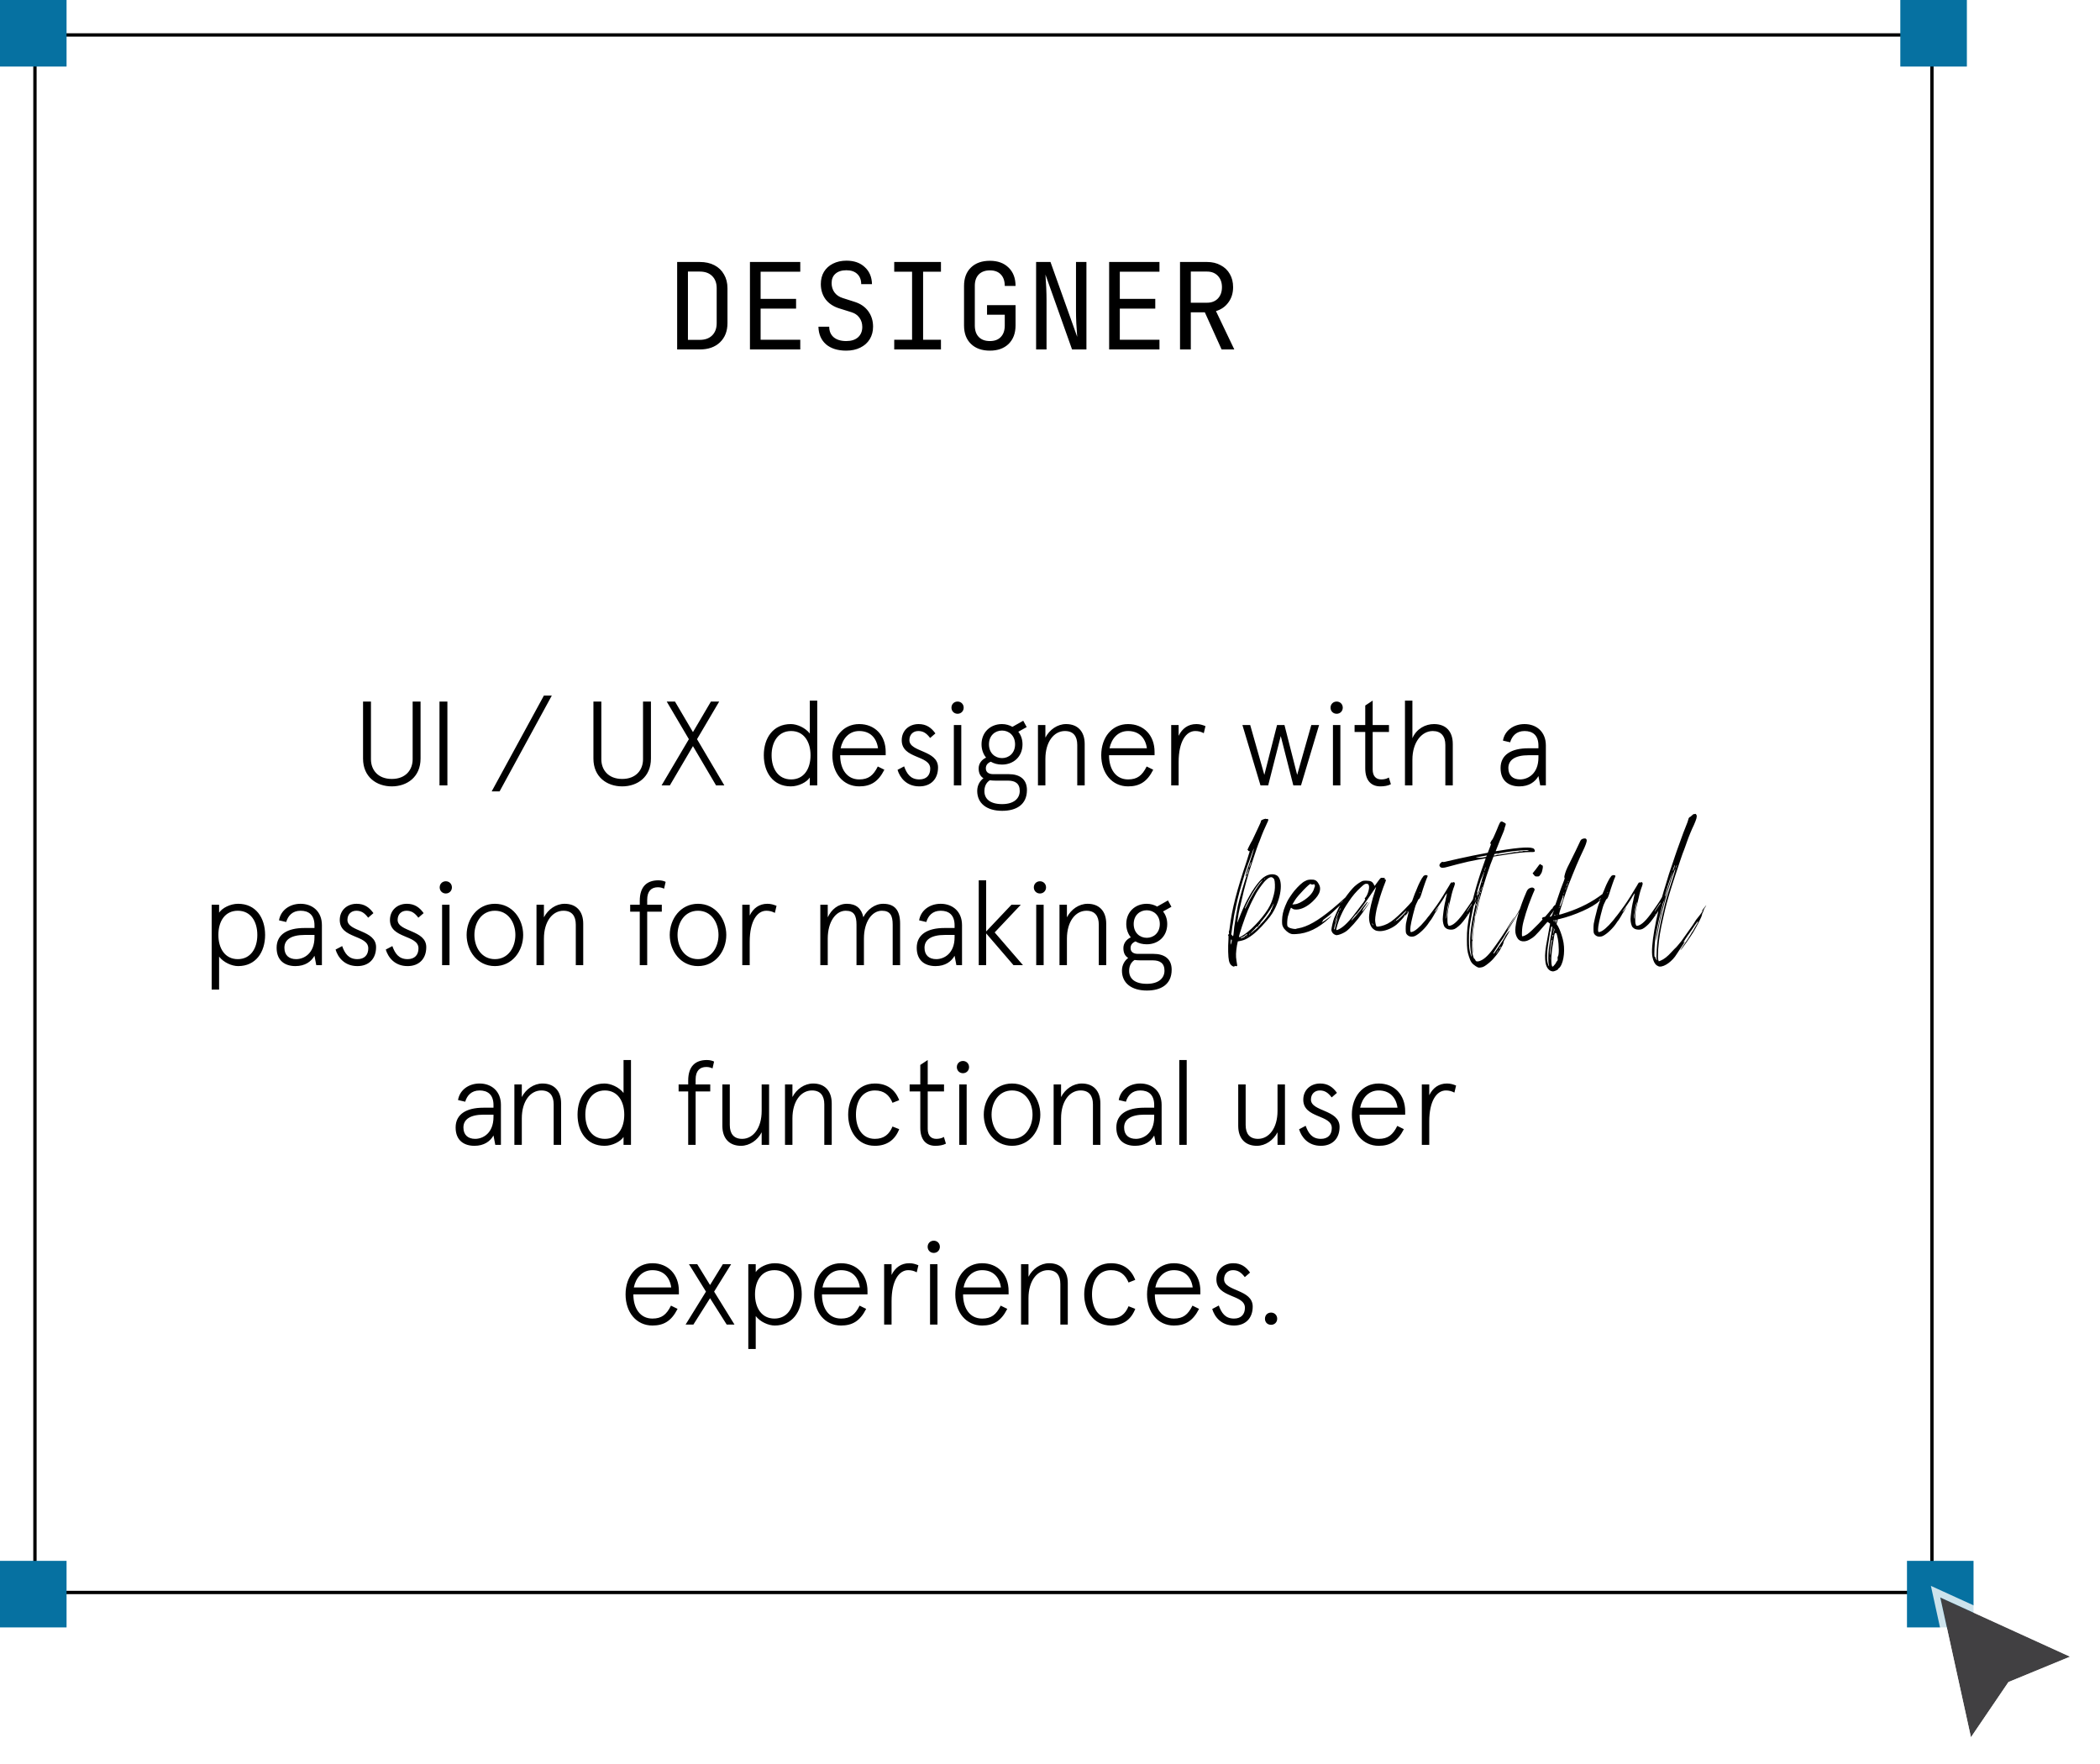 <svg width="631" height="530" viewBox="0 0 631 530" fill="none" xmlns="http://www.w3.org/2000/svg">
<path d="M109.087 227.936C109.087 233.48 113.155 236.288 117.727 236.288C122.299 236.288 126.367 233.48 126.367 227.936V210.8H123.991V228.152C123.991 231.284 121.939 234.056 117.727 234.056C113.515 234.056 111.463 231.284 111.463 228.152V210.8H109.087V227.936ZM134.432 210.8H132.056V236H134.432V210.8ZM163.431 209L147.735 237.8H150.111L165.807 209H163.431ZM178.31 227.936C178.31 233.48 182.378 236.288 186.95 236.288C191.522 236.288 195.59 233.48 195.59 227.936V210.8H193.214V228.152C193.214 231.284 191.162 234.056 186.95 234.056C182.738 234.056 180.686 231.284 180.686 228.152V210.8H178.31V227.936ZM213.617 210.8L208.217 219.98L202.817 210.8H200.333L206.993 222.104L198.785 236H201.269L208.217 224.192L215.165 236H217.649L209.441 222.104L216.101 210.8H213.617ZM243.33 210.512V220.412C241.998 218.684 239.55 217.568 237.606 217.568C232.314 217.568 229.506 221.744 229.506 226.928C229.506 232.112 232.314 236.288 237.606 236.288C239.982 236.288 242.394 235.028 243.33 233.624V236H245.562V210.512H243.33ZM231.846 226.928C231.846 222.896 233.862 219.656 237.714 219.656C241.566 219.656 243.546 222.896 243.546 226.928C243.546 231.032 241.566 234.2 237.714 234.2C233.862 234.2 231.846 231.032 231.846 226.928ZM266.128 225.92C266.128 220.916 262.852 217.568 258.172 217.568C253.348 217.568 250.108 221.528 250.108 226.928C250.108 232.328 253.348 236.288 258.172 236.288C261.52 236.288 263.86 234.992 265.732 231.284L263.752 230.312C262.42 233.012 260.944 234.2 258.172 234.2C254.536 234.2 252.448 231.176 252.448 226.928H266.128V225.92ZM258.172 219.656C261.448 219.656 263.392 221.708 263.824 224.84H252.592C253.204 221.888 255.148 219.656 258.172 219.656ZM276.024 217.568C273.144 217.568 270.948 219.512 270.948 222.428C270.948 228.116 279.516 226.82 279.516 230.96C279.516 232.94 278.364 234.2 276.24 234.2C273.576 234.2 272.46 232.472 271.668 230.276L269.688 231.32C270.408 233.696 272.388 236.288 276.24 236.288C279.696 236.288 281.856 234.092 281.856 230.6C281.856 225.344 273.252 226.064 273.252 222.392C273.252 220.736 274.368 219.656 275.916 219.656C277.356 219.656 278.364 220.268 279.48 221.744L281.064 220.376C279.84 218.648 278.328 217.568 276.024 217.568ZM285.89 212.636C285.89 213.68 286.682 214.472 287.726 214.472C288.77 214.472 289.562 213.68 289.562 212.636C289.562 211.592 288.77 210.8 287.726 210.8C286.682 210.8 285.89 211.592 285.89 212.636ZM286.61 217.856V236H288.842V217.856H286.61ZM294.926 223.652C294.926 225.236 295.466 226.64 296.294 227.648C295.034 228.224 294.062 229.376 294.062 230.888C294.062 232.364 294.602 233.3 295.502 233.84C294.494 234.596 293.63 235.892 293.63 237.656C293.63 241.4 296.51 243.632 301.118 243.632C305.33 243.632 308.57 241.832 308.57 237.368C308.57 234.02 306.266 232.616 303.134 232.616H298.454C297.302 232.616 296.222 232.184 296.222 230.888C296.222 230.024 296.618 229.34 297.698 228.872C298.67 229.448 299.822 229.736 301.082 229.736C304.538 229.736 307.238 227.36 307.238 223.652C307.238 222.14 306.77 220.88 305.978 219.872L308.498 218.468L307.454 216.56L304.214 218.396C303.314 217.892 302.234 217.568 301.082 217.568C297.626 217.568 294.926 219.98 294.926 223.652ZM302.882 234.56C305.006 234.56 306.41 235.388 306.41 237.656C306.41 239.888 304.682 241.616 301.118 241.616C297.518 241.616 295.79 240.068 295.79 237.728C295.79 236.504 296.186 235.244 297.41 234.452C297.95 234.524 298.526 234.56 299.174 234.56H302.882ZM297.158 223.652C297.158 221.024 298.994 219.512 301.082 219.512C303.17 219.512 305.006 221.024 305.006 223.652C305.006 226.28 303.17 227.792 301.082 227.792C298.994 227.792 297.158 226.28 297.158 223.652ZM325.923 223.544C325.923 219.728 323.763 217.568 320.343 217.568C317.715 217.568 315.339 219.26 314.115 221.636V217.856H311.883V236H314.115V228.044C314.115 222.896 316.671 219.656 319.983 219.656C322.503 219.656 323.691 221.204 323.691 223.832V236H325.923V223.544ZM346.917 225.92C346.917 220.916 343.641 217.568 338.961 217.568C334.137 217.568 330.897 221.528 330.897 226.928C330.897 232.328 334.137 236.288 338.961 236.288C342.309 236.288 344.649 234.992 346.521 231.284L344.541 230.312C343.209 233.012 341.733 234.2 338.961 234.2C335.325 234.2 333.237 231.176 333.237 226.928H346.917V225.92ZM338.961 219.656C342.237 219.656 344.181 221.708 344.613 224.84H333.381C333.993 221.888 335.937 219.656 338.961 219.656ZM362.215 218.18C361.315 217.82 360.523 217.568 359.479 217.568C357.031 217.568 355.231 218.864 354.151 221.096V217.856H351.919V236H354.151V228.98C354.151 222.788 356.383 219.656 359.155 219.656C360.091 219.656 360.919 219.872 361.711 220.304L362.215 218.18ZM394.016 217.856L389.768 232.832L385.952 217.856H383.72L379.904 232.832L375.656 217.856H373.316L378.752 236H381.056L384.836 221.168L388.616 236H390.92L396.356 217.856H394.016ZM399.797 212.636C399.797 213.68 400.589 214.472 401.633 214.472C402.677 214.472 403.469 213.68 403.469 212.636C403.469 211.592 402.677 210.8 401.633 210.8C400.589 210.8 399.797 211.592 399.797 212.636ZM400.517 217.856V236H402.749V217.856H400.517ZM407.021 219.944H410.225V230.852C410.225 234.668 412.133 236.288 414.761 236.288C415.877 236.288 417.065 236.108 417.929 235.64L417.317 233.624C416.633 234.056 415.769 234.2 415.049 234.2C413.501 234.2 412.457 233.264 412.457 231.212V219.944H417.353V217.856H412.457V210.512L410.225 211.988V217.856H407.021V219.944ZM436.525 223.544C436.525 219.728 434.437 217.568 430.873 217.568C428.389 217.568 425.653 218.9 424.393 221.816V210.512H422.161V236H424.393V228.26C424.393 223.004 427.201 219.656 430.513 219.656C432.997 219.656 434.293 221.204 434.293 223.832V236H436.525V223.544ZM453.226 230.78C453.226 228.404 455.17 226.928 459.31 226.928H462.262V227.612C462.262 232.508 459.094 234.2 456.754 234.2C454.594 234.2 453.226 233.012 453.226 230.78ZM464.494 223.976C464.494 219.872 461.65 217.568 458.086 217.568C454.846 217.568 452.11 219.476 451.606 222.536L453.766 223.04C454.306 221.204 455.602 219.656 458.086 219.656C460.498 219.656 462.262 220.88 462.262 224.048V224.84H459.238C454.162 224.84 450.886 226.748 450.886 230.78C450.886 234.776 453.514 236.288 456.538 236.288C459.418 236.288 461.254 234.956 462.262 233.192L462.802 236H464.494V223.976ZM65.835 297.344V287.444C67.166 289.172 69.615 290.288 71.558 290.288C76.85 290.288 79.659 286.112 79.659 280.928C79.659 275.744 76.85 271.568 71.558 271.568C69.183 271.568 66.77 272.828 65.835 274.232V271.856H63.602V297.344H65.835ZM77.319 280.928C77.319 284.96 75.302 288.2 71.451 288.2C67.599 288.2 65.618 284.96 65.618 280.928C65.618 276.824 67.599 273.656 71.451 273.656C75.302 273.656 77.319 276.824 77.319 280.928ZM85.457 284.78C85.457 282.404 87.4 280.928 91.54 280.928H94.493V281.612C94.493 286.508 91.325 288.2 88.984 288.2C86.825 288.2 85.457 287.012 85.457 284.78ZM96.725 277.976C96.725 273.872 93.88 271.568 90.317 271.568C87.076 271.568 84.341 273.476 83.837 276.536L85.996 277.04C86.537 275.204 87.832 273.656 90.317 273.656C92.728 273.656 94.493 274.88 94.493 278.048V278.84H91.469C86.392 278.84 83.117 280.748 83.117 284.78C83.117 288.776 85.745 290.288 88.769 290.288C91.648 290.288 93.484 288.956 94.493 287.192L95.032 290H96.725V277.976ZM107.169 271.568C104.289 271.568 102.093 273.512 102.093 276.428C102.093 282.116 110.661 280.82 110.661 284.96C110.661 286.94 109.509 288.2 107.385 288.2C104.721 288.2 103.605 286.472 102.813 284.276L100.833 285.32C101.553 287.696 103.533 290.288 107.385 290.288C110.841 290.288 113.001 288.092 113.001 284.6C113.001 279.344 104.397 280.064 104.397 276.392C104.397 274.736 105.513 273.656 107.061 273.656C108.501 273.656 109.509 274.268 110.625 275.744L112.209 274.376C110.985 272.648 109.473 271.568 107.169 271.568ZM122.251 271.568C119.371 271.568 117.175 273.512 117.175 276.428C117.175 282.116 125.743 280.82 125.743 284.96C125.743 286.94 124.591 288.2 122.467 288.2C119.803 288.2 118.687 286.472 117.895 284.276L115.915 285.32C116.635 287.696 118.615 290.288 122.467 290.288C125.923 290.288 128.083 288.092 128.083 284.6C128.083 279.344 119.479 280.064 119.479 276.392C119.479 274.736 120.595 273.656 122.143 273.656C123.583 273.656 124.591 274.268 125.707 275.744L127.291 274.376C126.067 272.648 124.555 271.568 122.251 271.568ZM132.117 266.636C132.117 267.68 132.909 268.472 133.953 268.472C134.997 268.472 135.789 267.68 135.789 266.636C135.789 265.592 134.997 264.8 133.953 264.8C132.909 264.8 132.117 265.592 132.117 266.636ZM132.837 271.856V290H135.069V271.856H132.837ZM140.209 280.928C140.209 285.68 143.413 290.288 148.705 290.288C153.997 290.288 157.201 285.68 157.201 280.928C157.201 276.176 153.997 271.568 148.705 271.568C143.413 271.568 140.209 276.176 140.209 280.928ZM142.549 280.928C142.549 277.292 144.637 273.656 148.705 273.656C152.773 273.656 154.861 277.292 154.861 280.928C154.861 284.564 152.773 288.2 148.705 288.2C144.637 288.2 142.549 284.564 142.549 280.928ZM175.244 277.544C175.244 273.728 173.084 271.568 169.664 271.568C167.036 271.568 164.66 273.26 163.436 275.636V271.856H161.204V290H163.436V282.044C163.436 276.896 165.992 273.656 169.304 273.656C171.824 273.656 173.012 275.204 173.012 277.832V290H175.244V277.544ZM189.353 273.944H192.233V290H194.465V273.944H198.857V271.856H194.465V270.344C194.465 267.788 195.689 266.6 197.669 266.6C198.533 266.6 199.073 266.816 199.541 267.032L200.009 264.98C199.541 264.728 198.749 264.512 197.849 264.512C194.321 264.512 192.233 266.456 192.233 270.704V271.856H189.353V273.944ZM201.241 280.928C201.241 285.68 204.445 290.288 209.737 290.288C215.029 290.288 218.233 285.68 218.233 280.928C218.233 276.176 215.029 271.568 209.737 271.568C204.445 271.568 201.241 276.176 201.241 280.928ZM203.581 280.928C203.581 277.292 205.669 273.656 209.737 273.656C213.805 273.656 215.893 277.292 215.893 280.928C215.893 284.564 213.805 288.2 209.737 288.2C205.669 288.2 203.581 284.564 203.581 280.928ZM233.332 272.18C232.432 271.82 231.64 271.568 230.596 271.568C228.148 271.568 226.348 272.864 225.268 275.096V271.856H223.036V290H225.268V282.98C225.268 276.788 227.5 273.656 230.272 273.656C231.208 273.656 232.036 273.872 232.828 274.304L233.332 272.18ZM270.461 277.544C270.461 273.584 268.913 271.568 265.349 271.568C262.865 271.568 260.597 273.296 259.409 275.6C258.869 273.008 257.249 271.568 254.477 271.568C251.849 271.568 249.833 273.26 248.717 275.636V271.856H246.485V290H248.717V282.044C248.717 276.896 251.165 273.656 254.117 273.656C256.637 273.656 257.357 275.132 257.357 277.832V290H259.589V282.044C259.589 276.896 262.037 273.656 264.989 273.656C267.509 273.656 268.229 275.132 268.229 277.832V290H270.461V277.544ZM277.796 284.78C277.796 282.404 279.74 280.928 283.88 280.928H286.832V281.612C286.832 286.508 283.664 288.2 281.324 288.2C279.164 288.2 277.796 287.012 277.796 284.78ZM289.064 277.976C289.064 273.872 286.22 271.568 282.656 271.568C279.416 271.568 276.68 273.476 276.176 276.536L278.336 277.04C278.876 275.204 280.172 273.656 282.656 273.656C285.068 273.656 286.832 274.88 286.832 278.048V278.84H283.808C278.732 278.84 275.456 280.748 275.456 284.78C275.456 288.776 278.084 290.288 281.108 290.288C283.988 290.288 285.824 288.956 286.832 287.192L287.372 290H289.064V277.976ZM294.087 264.512V290H296.319V280.46L304.527 290H307.371L298.875 280.172L306.723 271.856H303.915L296.319 279.884V264.512H294.087ZM310.64 266.636C310.64 267.68 311.432 268.472 312.476 268.472C313.52 268.472 314.312 267.68 314.312 266.636C314.312 265.592 313.52 264.8 312.476 264.8C311.432 264.8 310.64 265.592 310.64 266.636ZM311.36 271.856V290H313.592V271.856H311.36ZM332.392 277.544C332.392 273.728 330.232 271.568 326.812 271.568C324.184 271.568 321.808 273.26 320.584 275.636V271.856H318.352V290H320.584V282.044C320.584 276.896 323.14 273.656 326.452 273.656C328.972 273.656 330.16 275.204 330.16 277.832V290H332.392V277.544ZM338.415 277.652C338.415 279.236 338.955 280.64 339.783 281.648C338.523 282.224 337.551 283.376 337.551 284.888C337.551 286.364 338.091 287.3 338.991 287.84C337.983 288.596 337.119 289.892 337.119 291.656C337.119 295.4 339.999 297.632 344.607 297.632C348.819 297.632 352.059 295.832 352.059 291.368C352.059 288.02 349.755 286.616 346.623 286.616H341.943C340.791 286.616 339.711 286.184 339.711 284.888C339.711 284.024 340.107 283.34 341.187 282.872C342.159 283.448 343.311 283.736 344.571 283.736C348.027 283.736 350.727 281.36 350.727 277.652C350.727 276.14 350.259 274.88 349.467 273.872L351.987 272.468L350.943 270.56L347.703 272.396C346.803 271.892 345.723 271.568 344.571 271.568C341.115 271.568 338.415 273.98 338.415 277.652ZM346.371 288.56C348.495 288.56 349.899 289.388 349.899 291.656C349.899 293.888 348.171 295.616 344.607 295.616C341.007 295.616 339.279 294.068 339.279 291.728C339.279 290.504 339.675 289.244 340.899 288.452C341.439 288.524 342.015 288.56 342.663 288.56H346.371ZM340.647 277.652C340.647 275.024 342.483 273.512 344.571 273.512C346.659 273.512 348.495 275.024 348.495 277.652C348.495 280.28 346.659 281.792 344.571 281.792C342.483 281.792 340.647 280.28 340.647 277.652ZM383.851 263.18C382.951 262.496 381.475 262.532 380.143 263.324C379.243 263.864 378.739 264.404 377.659 265.772C375.787 268.184 373.735 272.072 372.259 276.104C372.007 276.716 371.791 277.22 371.791 277.22C371.719 277.256 371.935 275.96 372.187 274.412C372.403 273.368 372.583 272.504 373.411 269.084C373.519 268.472 373.915 266.996 374.239 265.772C374.599 264.548 374.923 263.216 375.067 262.82C375.427 261.524 377.875 254.036 378.091 253.64C378.127 253.568 378.307 253.136 378.487 252.668C379.495 249.968 379.711 249.5 381.007 246.692C381.223 246.224 381.043 246.008 380.647 246.08C380.503 246.116 380.395 246.116 380.395 246.044C380.359 245.9 379.063 246.332 378.955 246.548C378.883 246.692 378.847 246.8 378.883 246.836C378.919 246.836 378.487 247.844 377.875 249.104C377.299 250.292 376.651 251.66 376.471 252.092C376.255 252.56 376.039 252.992 375.967 253.028C375.859 253.136 374.779 255.368 374.815 255.44C374.815 255.476 374.887 255.512 374.959 255.44C375.031 255.404 375.103 255.476 375.067 255.584C375.103 255.692 375.175 255.764 375.247 255.728C375.391 255.692 375.499 255.728 375.499 255.836C375.499 255.908 375.067 257.276 374.563 258.86C371.683 267.356 370.135 273.296 369.523 278.552C369.451 279.2 369.343 279.812 369.271 279.812C369.235 279.848 369.235 280.064 369.271 280.28C369.343 280.604 369.307 280.712 369.127 280.784C368.983 280.856 368.911 280.928 369.019 281.036C369.163 281.216 369.163 281.288 369.127 282.188C368.947 284.78 369.019 287.552 369.271 288.668C369.415 289.388 369.775 290 370.315 290.288C370.747 290.504 370.927 290.504 370.963 290.288C370.963 290.18 371.035 290.18 371.179 290.252C371.431 290.396 371.791 290.288 371.755 290.108C371.719 290 371.647 289.352 371.539 288.704C371.287 287.3 371.359 285.968 371.683 284.06L371.935 282.872L373.015 282.656C373.879 282.44 374.203 282.296 374.995 281.828C376.723 280.82 378.559 279.092 380.647 276.608C381.259 275.924 381.979 274.952 382.267 274.484C384.931 270.236 385.687 264.728 383.851 263.18ZM375.103 261.848C374.959 262.352 374.815 262.748 374.743 262.784C374.635 262.784 374.563 262.784 374.563 262.748C374.563 262.712 374.779 262.064 374.959 261.74C374.959 261.668 374.995 261.524 374.995 261.452C374.995 261.38 375.031 261.308 375.103 261.272C375.175 261.2 375.211 261.092 375.211 261.02C375.175 260.948 375.211 260.876 375.247 260.912C375.319 260.948 375.247 261.344 375.103 261.848ZM375.895 259.256C375.823 259.364 375.715 259.652 375.715 259.904C375.643 260.12 375.535 260.444 375.427 260.588C375.247 260.84 375.247 260.804 375.391 260.372C375.463 260.12 375.607 259.724 375.643 259.508C375.715 259.292 375.823 259.076 375.895 259.076C376.003 259.04 376.003 259.112 375.895 259.256ZM370.063 283.052C369.883 283.7 369.703 284.096 369.739 283.628C369.775 283.484 369.775 283.088 369.811 282.8C369.847 282.332 369.883 282.224 370.027 282.332C370.171 282.44 370.171 282.584 370.063 283.052ZM370.855 278.588C370.783 279.452 370.675 280.388 370.639 280.712C370.603 281.036 370.531 281.288 370.459 281.288C370.423 281.288 370.279 281.18 370.171 281C369.919 280.748 369.919 280.676 370.027 280.388C370.063 280.208 370.135 279.704 370.171 279.272C370.207 278.804 370.315 278.084 370.423 277.688C370.495 277.256 370.603 276.644 370.639 276.32C370.639 275.996 370.819 275.096 370.963 274.34C371.107 273.584 371.323 272.648 371.395 272.288C371.503 271.64 372.115 269.12 372.403 268.112C372.655 267.14 373.195 265.376 373.375 264.728C373.519 264.332 373.771 263.432 373.951 262.784C374.167 262.136 374.599 260.84 374.923 259.94C375.247 259.004 375.823 257.528 376.111 256.592C376.435 255.692 376.723 254.936 376.759 254.972C376.795 254.972 376.651 255.548 376.435 256.268C375.787 258.32 374.923 260.948 374.599 261.848C374.455 262.316 374.347 262.748 374.383 262.748C374.419 262.82 374.419 262.928 374.311 263C374.203 263.144 374.167 263.288 374.203 263.324C374.203 263.396 374.275 263.324 374.419 263.144C374.635 262.82 374.779 262.856 374.563 263.216C374.167 263.972 372.331 270.308 371.935 272.216C371.503 274.34 371.035 277.256 370.855 278.588ZM379.999 263.972C380.107 263.936 380.179 263.936 380.143 264.008C380.107 264.044 379.999 264.116 379.963 264.152C379.819 264.152 379.819 264.08 379.999 263.972ZM375.319 270.236C376.579 267.824 378.379 265.196 379.207 264.584C379.495 264.404 379.351 264.548 378.919 265.088C377.695 266.528 375.787 269.624 374.707 271.964C374.311 272.828 374.095 273.152 374.059 272.936C374.023 272.828 374.743 271.352 375.319 270.236ZM374.779 281.144C374.743 281.216 374.671 281.288 374.599 281.288C374.455 281.324 374.455 281.252 374.671 281.108C374.743 281.072 374.815 281.108 374.779 281.144ZM374.671 280.856C374.527 281 374.347 281.144 374.275 281.144C374.167 281.18 374.131 281.216 374.131 281.288C374.131 281.324 374.059 281.468 373.915 281.54C373.447 281.792 372.799 282.008 372.799 281.864C372.763 281.756 372.835 281.756 373.627 281.396C373.879 281.288 374.095 281.144 374.095 281.072C374.095 281 374.527 280.676 374.743 280.64C374.815 280.604 374.779 280.748 374.671 280.856ZM375.571 280.676C375.355 280.892 375.175 280.856 375.391 280.64C375.463 280.532 375.607 280.46 375.643 280.496C375.715 280.532 375.679 280.604 375.571 280.676ZM382.519 272.144C382.339 272.504 382.195 272.936 382.159 273.116C382.087 273.26 382.015 273.368 381.943 273.368C381.835 273.332 381.799 273.368 381.871 273.404C381.943 273.44 381.907 273.692 381.799 273.872C381.367 274.736 379.711 276.86 379.063 277.4C378.883 277.58 378.631 277.868 378.487 278.048C378.235 278.372 377.047 279.56 376.867 279.56C376.867 279.596 376.651 279.74 376.399 279.992C376.183 280.208 375.931 280.388 375.859 280.424C375.787 280.424 375.859 280.352 375.967 280.208C376.111 280.064 376.327 279.848 376.435 279.704C376.615 279.524 376.723 279.38 376.759 279.38C376.795 279.38 376.975 279.164 377.227 278.876C377.515 278.516 377.731 278.372 377.875 278.372C377.983 278.408 378.091 278.372 378.055 278.3C378.019 278.12 378.487 277.58 378.631 277.544C378.703 277.508 378.739 277.472 378.667 277.436C378.631 277.364 378.919 276.968 379.351 276.464C380.287 275.42 381.799 273.188 382.303 272.216C382.555 271.784 382.699 271.46 382.735 271.46C382.771 271.46 382.663 271.748 382.519 272.144ZM382.987 267.716C382.771 269.048 382.159 271.064 381.583 272.108C380.251 274.808 376.471 279.056 373.951 280.748C372.943 281.432 372.403 281.684 372.295 281.576C372.115 281.396 373.951 275.924 375.031 273.332C375.247 272.9 375.427 272.468 375.427 272.468C375.391 272.396 376.903 269.336 377.407 268.472C377.947 267.5 379.135 265.844 379.855 265.016C381.007 263.72 381.907 263.288 382.447 263.756C382.627 263.864 382.843 264.116 382.879 264.26C383.095 264.764 383.167 266.636 382.987 267.716ZM405.353 268.616C404.705 269.3 402.149 271.604 400.277 273.152C395.957 276.716 392.825 278.48 390.053 278.948C389.837 278.984 389.549 279.02 389.477 279.092C389.189 279.236 388.001 279.02 387.425 278.768C387.029 278.552 386.885 278.408 386.813 278.156C386.705 277.76 386.777 276.284 386.957 275.456C387.065 274.988 387.749 272.936 387.893 272.756C387.893 272.72 388.073 272.828 388.325 273.008C388.649 273.224 388.865 273.296 389.513 273.296C391.025 273.296 392.825 272.396 394.445 270.848C395.669 269.66 396.317 268.76 396.569 267.752C396.785 266.852 396.641 266.168 396.065 265.304C395.525 264.476 394.985 264.26 393.833 264.296C393.077 264.332 392.789 264.404 392.177 264.728C391.349 265.088 390.161 266.204 388.937 267.644C388.217 268.508 386.957 270.416 386.741 270.956C386.633 271.172 386.417 271.712 386.201 272.18C385.553 273.728 385.265 275.024 385.229 276.572C385.229 277.832 385.265 277.976 385.553 278.552C385.913 279.308 386.957 280.244 387.749 280.532C388.217 280.712 388.505 280.712 389.369 280.676C392.933 280.496 396.173 278.912 399.449 275.852C400.421 274.952 400.241 275.024 398.873 276.032C398.405 276.392 398.009 276.68 397.973 276.68C397.937 276.68 397.757 276.788 397.613 276.896C397.217 277.184 397.037 277.148 397.361 276.824C397.505 276.68 397.577 276.572 397.541 276.572C397.433 276.572 397.649 276.356 397.973 276.14C398.729 275.6 399.989 274.556 400.421 274.124C401.249 273.26 403.841 270.956 403.913 271.028C403.949 271.064 403.805 271.28 403.589 271.496C403.337 271.784 403.301 271.856 403.445 271.748C404.129 271.388 405.353 269.66 405.389 269.012C405.389 268.904 405.497 268.688 405.677 268.544C405.821 268.364 405.929 268.22 405.893 268.184C405.857 268.148 405.605 268.328 405.353 268.616ZM388.577 271.352C388.721 271.1 388.973 270.704 389.117 270.452C389.981 269.048 393.581 265.34 393.797 265.592C393.941 265.808 394.445 265.844 394.733 265.7C394.877 265.628 394.949 265.664 395.057 265.952C395.129 266.168 395.129 266.348 395.057 266.42C395.021 266.492 394.913 266.744 394.841 267.032C394.481 268.472 392.717 270.164 390.485 271.28C389.945 271.532 389.513 271.676 389.009 271.712L388.325 271.784L388.577 271.352ZM403.013 271.208C402.725 271.46 402.509 271.604 402.617 271.496C402.797 271.28 403.625 270.596 403.625 270.668C403.625 270.704 403.337 270.956 403.013 271.208ZM424.969 270.056C424.897 270.056 424.609 270.416 424.285 270.812C423.961 271.244 422.773 272.54 421.657 273.656C419.569 275.744 418.237 276.86 416.941 277.544C415.789 278.156 413.989 278.588 413.629 278.372C413.449 278.264 413.197 277.112 413.197 276.428C413.197 275.492 413.521 273.62 413.845 272.396C414.025 271.82 414.385 270.596 414.601 269.732C414.853 268.868 415.357 267.464 415.645 266.636C416.149 265.376 416.473 264.476 416.473 264.404C416.473 264.404 416.401 264.368 416.257 264.296C416.077 264.26 416.041 264.188 416.077 264.044C416.185 263.792 416.149 263.792 415.141 263.756C414.817 263.756 414.781 263.828 413.521 265.556L413.053 266.204L412.837 265.808C412.369 264.872 411.901 264.656 410.497 264.62C409.633 264.62 409.453 264.656 408.949 264.944C408.157 265.376 407.221 266.06 406.465 266.888C405.601 267.788 403.909 270.02 403.225 271.244C402.901 271.748 402.613 272.216 402.541 272.252C402.433 272.324 401.245 274.916 400.849 275.96C400.525 276.788 400.057 278.876 400.057 279.38C400.057 279.992 400.525 280.64 401.209 280.892C401.605 281.036 401.641 281.036 402.217 280.892C402.793 280.748 403.729 280.352 404.413 279.884C405.493 279.164 407.797 276.608 409.489 274.16C410.857 272.216 411.577 271.136 411.505 271.064C411.505 271.028 411.397 271.172 411.289 271.352C411.181 271.532 411.073 271.748 410.965 271.82C410.893 271.892 410.497 272.432 410.101 272.972C409.669 273.548 409.309 273.98 409.273 273.944C409.237 273.908 409.669 272.9 409.777 272.792C409.957 272.648 410.893 271.244 410.893 271.136C410.893 271.1 410.857 271.028 410.785 271.028C410.713 271.028 410.677 271.1 410.677 271.136C410.677 271.208 410.425 271.532 410.101 271.856C409.777 272.216 409.381 272.72 409.201 272.972C408.409 274.088 406.069 276.788 406.069 276.572C406.069 276.356 407.401 274.664 407.581 274.664C407.617 274.664 408.049 274.16 408.481 273.548C408.949 272.936 409.453 272.252 409.669 272C409.993 271.604 412.729 267.608 413.233 266.852C413.341 266.672 413.449 266.528 413.485 266.564C413.485 266.6 413.305 267.212 413.089 267.932C412.261 270.38 411.505 273.548 411.397 275.024C411.253 276.824 411.721 278.372 412.585 279.092C413.269 279.632 413.485 279.704 414.385 279.776C415.897 279.884 418.021 279.092 419.569 277.868C420.397 277.148 421.873 275.6 421.909 275.348C421.945 275.204 422.305 274.664 422.305 274.808C422.305 274.844 422.233 274.988 422.197 275.096C421.981 275.492 422.161 275.312 422.809 274.52C423.745 273.368 424.753 271.568 424.573 271.388C424.465 271.28 424.717 270.56 424.933 270.452C425.041 270.344 425.077 270.056 424.969 270.056ZM402.433 273.584C402.505 273.332 402.901 272.72 402.901 272.828C402.901 272.864 402.793 273.116 402.685 273.332C402.433 273.8 402.289 273.944 402.433 273.584ZM401.857 274.808C402.001 274.52 402.109 274.196 402.181 274.052C402.217 273.944 402.253 273.872 402.289 273.908C402.325 273.944 402.253 274.268 402.073 274.628C401.965 274.988 401.677 275.672 401.497 276.176C401.353 276.68 401.173 277.076 401.137 277.076C401.065 277.076 401.425 275.96 401.857 274.808ZM401.137 278.876C401.137 279.236 401.029 279.344 400.885 279.2C400.813 279.092 400.993 278.228 401.425 277.004C401.641 276.356 401.857 275.78 401.857 275.744C402.001 275.636 401.785 276.5 401.461 277.508C401.281 278.048 401.137 278.66 401.137 278.876ZM410.209 269.768C410.029 269.948 409.993 270.056 410.065 270.056C410.389 270.056 410.101 270.668 409.057 271.964C408.877 272.216 408.337 272.936 407.869 273.548C405.493 276.788 403.873 278.408 402.361 279.2C401.785 279.488 401.605 279.524 401.533 279.38C401.425 279.2 402.181 276.716 402.793 275.312C403.657 273.404 404.017 272.756 405.277 270.884C406.357 269.228 407.509 267.896 408.877 266.636C409.885 265.7 410.101 265.556 410.533 265.556C411.073 265.556 411.217 265.664 411.325 266.132C411.577 266.96 410.893 269.084 410.209 269.768ZM412.729 278.048C412.621 278.048 412.225 277.616 412.225 277.472C412.225 277.436 412.225 277.364 412.225 277.4C412.261 277.436 412.369 277.58 412.549 277.76C412.657 277.904 412.765 278.048 412.729 278.048ZM419.209 276.788C419.137 276.896 419.065 276.968 419.029 276.968C418.993 276.968 419.029 276.896 419.101 276.788C419.209 276.716 419.281 276.644 419.317 276.644C419.353 276.644 419.317 276.716 419.209 276.788ZM422.341 274.088C421.981 274.556 420.433 276.104 420.433 275.996C420.433 275.96 420.361 275.996 420.325 276.104C420.253 276.212 420.037 276.356 419.857 276.464C419.461 276.68 419.461 276.68 419.461 276.536C419.461 276.464 419.497 276.392 419.605 276.392C419.677 276.392 420.361 275.78 421.153 274.988C422.521 273.584 422.953 273.26 422.341 274.088ZM422.953 274.052C422.773 274.232 422.629 274.34 422.629 274.304C422.629 274.268 422.773 274.124 422.953 273.944C423.133 273.764 423.277 273.656 423.277 273.692C423.277 273.692 423.133 273.872 422.953 274.052ZM443.159 269.228C442.583 270.236 442.043 271.136 441.863 271.352C441.827 271.388 441.431 271.964 440.999 272.612C438.911 275.744 437.399 277.436 436.211 277.976C435.743 278.192 435.203 278.264 435.203 278.084C435.203 278.012 435.131 277.832 435.059 277.688C434.951 277.472 434.915 277.004 434.915 275.816C434.951 274.268 435.059 273.476 435.455 271.856C435.563 271.388 435.779 270.488 435.959 269.768C436.247 268.364 436.571 267.284 436.967 266.276C437.183 265.664 437.183 265.556 437.111 265.304C436.967 265.052 436.787 264.944 436.679 265.124C436.643 265.16 436.463 265.196 436.319 265.16C435.995 265.124 435.995 265.124 435.455 266.096C434.591 267.608 432.431 271.064 431.603 272.18C431.171 272.756 430.523 273.656 430.127 274.196C429.767 274.7 429.227 275.384 428.939 275.708C428.687 276.068 428.327 276.536 428.111 276.752C426.707 278.48 425.087 279.884 424.223 280.028C423.863 280.1 423.827 280.1 423.791 279.74C423.719 279.524 423.755 278.912 423.827 278.372C423.971 277.112 425.087 272.612 425.483 271.748C426.095 270.416 426.239 270.128 426.347 270.128C426.527 270.128 426.815 269.516 427.103 268.616C427.715 266.564 428.651 263.936 428.903 263.468C429.047 263.216 428.939 262.964 428.687 263C428.615 263.036 428.507 263 428.507 262.964C428.435 262.82 427.643 263.18 427.643 263.324C427.643 263.396 427.571 263.504 427.499 263.576C427.247 263.756 426.203 265.844 425.951 266.528C425.843 266.852 425.627 267.392 425.483 267.68C425.339 267.968 425.051 268.652 424.871 269.192C424.691 269.732 424.367 270.56 424.187 271.064C423.971 271.532 423.719 272.36 423.575 272.864C422.963 275.132 422.567 276.932 422.459 277.544C422.351 278.372 422.351 279.848 422.459 280.28C422.567 280.676 422.927 281.072 423.395 281.288C423.791 281.504 424.655 281.504 425.159 281.252C426.419 280.676 428.363 278.804 429.335 277.256C429.479 277.004 429.767 276.644 429.947 276.428C430.091 276.212 430.451 275.672 430.667 275.276C430.883 274.844 431.351 274.088 431.711 273.584C432.035 273.08 432.287 272.648 432.215 272.648C432.179 272.648 432.143 272.72 432.107 272.792C432.035 272.972 431.135 274.052 431.099 273.98C431.027 273.944 431.387 273.404 432.215 272.288C432.863 271.388 433.871 269.876 434.195 269.192C434.375 268.832 434.771 268.364 434.771 268.472C434.771 268.508 434.699 268.904 434.591 269.336C434.483 269.804 434.339 270.344 434.339 270.56C434.303 270.776 434.195 271.208 434.123 271.496C433.907 272.396 433.511 275.384 433.511 276.176C433.511 277.148 433.799 278.264 434.159 278.624C434.627 279.128 435.131 279.308 435.959 279.344C436.823 279.344 437.255 279.164 438.299 278.264C439.163 277.544 439.847 276.68 441.287 274.592C442.511 272.792 443.447 271.136 443.663 270.416C444.023 269.3 444.023 269.192 443.879 269.084C443.735 268.976 443.771 268.688 444.023 268.112C444.203 267.608 443.735 268.256 443.159 269.228ZM426.563 268.22C426.707 268.04 426.815 268.076 426.707 268.256C426.671 268.328 426.599 268.364 426.563 268.364C426.491 268.364 426.491 268.292 426.563 268.22ZM434.555 276.068C434.483 275.888 434.627 274.52 434.771 273.836C434.807 273.584 434.879 273.188 434.915 272.936C435.023 272.252 435.275 271.244 435.383 271.136C435.455 271.064 435.455 271.1 435.419 271.244C435.383 271.352 435.311 271.64 435.275 271.928C435.203 272.18 435.095 272.756 435.023 273.188C434.915 273.62 434.771 274.484 434.735 275.096C434.663 275.708 434.591 276.14 434.555 276.068ZM440.963 274.736C440.891 274.916 440.819 274.952 440.819 274.808C440.819 274.772 440.855 274.7 440.927 274.664C440.963 274.628 440.999 274.664 440.963 274.736ZM442.943 271.496C442.871 271.604 442.799 271.856 442.727 271.964C442.655 272.108 442.511 272.324 442.403 272.468C442.223 272.648 442.223 272.612 442.475 272.108C442.763 271.46 443.051 271.064 442.943 271.496ZM443.159 270.812C443.087 270.956 443.015 271.064 442.943 271.028C442.871 271.028 442.727 271.172 442.583 271.352C442.439 271.532 442.295 271.748 442.223 271.82C442.187 271.892 441.863 272.36 441.503 272.864C441.179 273.404 440.855 273.872 440.783 273.908C440.675 273.944 440.855 273.62 441.215 273.08C441.863 272.144 442.763 270.704 443.087 270.2C443.267 269.876 443.447 269.624 443.483 269.624C443.555 269.624 443.375 270.2 443.159 270.812ZM460.929 255.08C460.317 254.396 456.825 254.54 450.669 255.584C450.129 255.656 449.661 255.728 449.409 255.764C450.381 253.244 451.497 250.508 451.749 249.968C451.929 249.536 452.073 249.068 452.073 248.996C452.073 248.852 452.181 248.528 452.289 248.24C452.541 247.628 452.469 247.34 452.181 247.34C452.073 247.34 452.001 247.268 452.001 247.16C452.037 247.088 451.929 247.016 451.749 247.052C451.569 247.088 451.497 247.052 451.533 246.944C451.569 246.908 451.461 246.836 451.245 246.836C450.777 246.836 450.633 247.16 449.769 249.32C449.121 250.904 448.473 252.308 448.293 252.416C448.185 252.452 447.717 253.388 447.717 253.496C447.717 253.568 447.789 253.568 447.861 253.532C447.933 253.46 448.041 253.496 448.041 253.568C448.041 253.604 447.645 254.72 447.141 255.98C447.105 256.088 447.069 256.16 447.033 256.232L446.097 256.412C443.901 256.808 441.417 257.312 438.321 257.996C436.521 258.392 434.973 258.752 434.865 258.788C434.721 258.824 434.397 258.896 434.109 258.968C433.749 259.04 433.533 259.04 433.461 258.968C433.389 258.896 433.209 259.004 432.921 259.256C432.453 259.724 432.381 260.12 432.741 260.48C433.065 260.84 433.713 260.84 434.937 260.48C436.053 260.156 439.833 259.184 441.165 258.896C442.713 258.572 445.665 257.996 446.421 257.888C444.225 263.864 442.713 269.048 441.705 274.088C440.913 278.084 440.769 279.38 440.769 282.26C440.769 284.96 440.877 285.86 441.381 287.408C441.885 289.028 442.281 289.568 443.433 290.324C444.153 290.756 444.261 290.792 444.801 290.72C445.665 290.648 446.133 290.36 447.465 289.28C448.329 288.56 448.869 287.948 449.697 286.904C450.273 286.112 450.813 285.32 450.885 285.14C450.957 284.924 451.209 284.492 451.425 284.132C451.605 283.772 451.785 283.34 451.785 283.16C451.785 283.016 451.893 282.656 452.073 282.404C452.865 281.072 453.549 279.884 453.585 279.668C453.621 279.56 453.333 279.848 452.973 280.316C452.613 280.784 452.289 281.252 452.289 281.324C452.289 281.396 452.073 281.756 451.821 282.188C451.569 282.584 451.317 283.016 451.209 283.124C450.957 283.52 449.841 285.176 449.337 285.896C448.905 286.544 448.725 286.688 448.725 286.436C448.725 286.364 449.049 285.86 449.445 285.212C449.841 284.636 450.237 284.024 450.309 283.844C450.381 283.7 450.777 283.124 451.173 282.584C451.605 282.008 451.965 281.432 452.037 281.252C452.073 281.144 452.361 280.676 452.613 280.28C453.225 279.38 456.069 274.592 457.113 272.72C457.473 272.108 457.653 271.928 457.545 272.324C457.509 272.468 457.653 272.288 457.833 272.036C458.229 271.424 458.337 271.064 458.013 271.424C457.905 271.568 457.797 271.604 457.797 271.568C457.797 271.46 457.149 272.324 456.933 272.72C456.861 272.9 456.393 273.692 455.925 274.484C455.457 275.276 454.809 276.392 454.449 276.968C453.477 278.66 452.937 279.452 452.901 279.416C452.865 279.38 453.117 278.948 453.441 278.372C454.197 277.112 455.169 275.348 455.133 275.348C455.097 275.348 454.449 276.356 453.693 277.58C451.785 280.676 450.669 282.332 448.725 284.996C447.069 287.264 445.773 288.416 444.441 288.812C443.757 288.992 443.433 288.884 443.253 288.38C443.217 288.164 443.073 288.092 443.037 288.128C442.857 288.164 442.425 286.796 442.353 285.86C442.209 284.096 442.173 282.584 442.245 282.584C442.317 282.584 442.353 283.124 442.353 283.736C442.389 284.852 442.569 286.508 442.641 286.4C442.677 286.364 442.641 286.004 442.569 285.572C442.425 284.42 442.461 281.504 442.641 280.028C442.713 279.344 442.893 278.084 443.037 277.256C443.181 276.428 443.289 275.636 443.253 275.564C443.145 275.204 442.389 280.568 442.389 281.612C442.389 281.972 442.353 282.368 442.281 282.404C442.173 282.476 442.173 282.368 442.281 280.856C442.497 278.336 442.893 276.212 443.973 271.172C444.189 270.2 444.765 268.364 444.765 268.58C444.765 268.688 444.621 269.372 444.405 270.092C444.009 271.712 443.253 275.24 443.289 275.312C443.361 275.348 443.361 275.276 443.397 275.132C443.433 275.024 443.541 274.484 443.685 273.908C444.477 270.2 446.133 264.512 447.825 259.796C447.969 259.4 448.329 258.5 448.761 257.384L450.777 257.06C455.493 256.304 458.301 255.98 459.957 256.016C461.037 256.052 461.253 255.98 461.181 255.584C461.145 255.404 461.037 255.188 460.929 255.08ZM450.489 284.96C450.561 284.852 450.669 284.672 450.777 284.528C450.957 284.276 450.993 284.312 450.921 284.528C450.885 284.708 450.777 284.924 450.633 284.996C450.381 285.176 450.381 285.176 450.489 284.96ZM449.769 286.112C450.273 285.284 450.345 285.176 450.165 285.644C450.093 285.86 449.877 286.148 449.697 286.364C449.373 286.76 449.373 286.76 449.769 286.112ZM443.577 272.036L443.505 272.288L443.469 272.036C443.469 271.928 443.541 271.712 443.577 271.604C443.685 271.46 443.685 271.46 443.685 271.604C443.685 271.712 443.613 271.928 443.577 272.036ZM443.973 270.38C443.937 270.452 443.865 270.488 443.865 270.416C443.865 270.38 443.937 270.2 443.973 270.128C444.009 270.02 444.081 269.984 444.081 270.056C444.081 270.128 444.009 270.272 443.973 270.38ZM444.189 269.516C444.153 269.768 444.081 269.84 444.081 269.552C444.081 269.48 444.117 269.372 444.153 269.3C444.225 269.264 444.225 269.372 444.189 269.516ZM444.549 268.148C444.405 268.652 444.297 269.012 444.261 268.904C444.261 268.688 444.801 266.96 444.837 267.068C444.873 267.14 444.729 267.644 444.549 268.148ZM444.873 268.328C444.801 268.364 444.765 268.328 444.765 268.22C444.765 268.112 444.801 267.968 444.873 267.932C444.909 267.896 444.945 267.932 444.945 268.076C444.945 268.148 444.909 268.292 444.873 268.328ZM445.197 267.176C445.089 267.5 444.981 267.68 445.017 267.5C445.125 267.032 445.341 266.348 445.413 266.42C445.449 266.456 445.341 266.78 445.197 267.176ZM445.485 265.016C445.413 265.304 445.341 265.376 445.341 265.088C445.341 264.98 445.413 264.908 445.449 264.836C445.485 264.8 445.485 264.908 445.485 265.016ZM445.701 263C445.557 263.468 445.413 263.972 445.341 264.152C445.305 264.332 445.161 264.872 445.017 265.34C444.405 267.32 443.397 271.352 443.037 273.224C442.893 273.944 442.677 274.988 442.569 275.492C441.669 280.244 441.489 283.808 442.065 286.652C442.245 287.696 442.173 287.768 441.885 286.832C441.489 285.464 441.381 284.492 441.381 282.332C441.381 280.1 441.489 278.732 442.029 275.96C442.389 273.908 443.397 269.408 443.685 268.58C443.721 268.436 444.009 267.428 444.297 266.384C444.621 265.34 444.945 264.332 445.017 264.152C445.341 263.576 445.845 262.208 445.845 262.028C445.881 261.92 445.881 261.92 445.917 261.992C445.953 262.064 445.845 262.496 445.701 263ZM446.241 261.2C446.133 261.524 446.025 261.776 445.989 261.776C445.917 261.776 445.953 261.668 446.061 261.452C446.097 261.308 446.205 261.056 446.241 260.84C446.313 260.66 446.385 260.516 446.385 260.552C446.421 260.588 446.385 260.876 446.241 261.2ZM446.565 257.456C446.313 257.492 446.025 257.564 445.881 257.6C445.233 257.744 444.549 257.78 443.937 257.708L443.397 257.636L444.513 257.456C445.089 257.348 445.953 257.168 446.421 257.096C446.529 257.06 446.637 257.06 446.745 257.024C446.673 257.168 446.637 257.312 446.565 257.456ZM457.617 255.692C457.545 255.692 457.509 255.728 457.509 255.8C457.509 255.836 457.221 255.836 456.897 255.836C456.573 255.8 456.285 255.836 456.285 255.908C456.285 255.944 455.997 255.98 455.637 256.016C455.241 256.016 454.917 256.052 454.845 256.088C454.773 256.124 453.945 256.268 452.973 256.412C452.001 256.556 450.741 256.772 450.165 256.844C449.589 256.952 449.013 257.06 448.905 257.096C448.869 257.096 448.869 257.132 448.869 257.132C448.905 256.952 448.977 256.808 449.049 256.628C449.373 256.556 449.913 256.448 450.597 256.376C451.461 256.232 452.469 256.088 452.793 256.016C455.061 255.62 459.345 255.296 459.345 255.548C459.345 255.656 458.481 255.728 457.617 255.692ZM450.309 256.592C450.201 256.592 449.949 256.664 449.769 256.7C449.481 256.772 449.481 256.772 449.697 256.772C449.877 256.772 450.129 256.736 450.273 256.7C450.489 256.628 450.489 256.592 450.309 256.592ZM461.878 263.36C462.418 263.36 462.454 263.36 462.814 262.856C463.246 262.244 463.282 262.172 463.498 261.164C463.678 260.336 463.606 259.976 463.282 259.976C463.174 259.976 463.066 259.904 463.03 259.796C462.958 259.544 462.634 259.616 462.418 259.94C462.31 260.12 461.842 260.732 461.374 261.344L460.51 262.424L460.906 262.892C461.266 263.36 461.338 263.36 461.878 263.36ZM464.074 278.012C464.47 277.58 464.938 277.076 465.118 276.86C465.622 276.356 467.17 274.232 467.674 273.404C468.538 271.964 468.898 270.812 468.538 270.56C468.394 270.452 468.43 270.38 468.646 270.092C468.754 269.876 468.862 269.696 468.826 269.66C468.79 269.624 468.682 269.732 468.61 269.84C468.574 269.984 468.25 270.452 467.926 270.884C467.638 271.28 467.386 271.712 467.386 271.82C467.35 271.892 467.314 271.964 467.242 271.964C467.062 271.964 466.414 272.828 466.522 272.936C466.558 273.008 466.522 273.044 466.45 272.972C466.414 272.936 466.198 273.116 466.054 273.332C464.326 275.6 460.222 279.848 458.962 280.676C458.17 281.18 457.486 281.432 457.342 281.288C457.27 281.18 457.306 279.236 457.45 278.444C457.666 276.788 459.106 272.18 460.114 269.804C460.258 269.408 460.51 268.868 460.618 268.544C460.762 268.184 460.942 267.788 461.014 267.644C461.194 267.284 461.158 267.068 460.798 266.816C460.474 266.636 460.258 266.636 459.754 266.816C459.286 266.96 458.89 267.392 458.674 267.968C458.566 268.148 454.39 277.724 455.506 280.928C455.83 281.864 456.226 282.44 456.982 282.728C457.666 282.98 458.638 282.872 459.466 282.404C460.906 281.612 461.446 281.108 464.074 278.012ZM468.358 270.74C468.394 270.776 468.394 270.884 468.358 270.956C468.358 271.064 468.322 271.028 468.322 270.884C468.322 270.776 468.322 270.704 468.358 270.74ZM465.226 276.068C465.478 275.744 465.658 275.456 465.658 275.384C465.658 275.348 465.982 274.844 466.378 274.304C467.314 273.008 467.422 272.864 467.494 272.936C467.638 273.08 467.314 273.764 466.594 274.7C465.586 276.032 464.794 276.968 464.794 276.788C464.794 276.716 465.01 276.392 465.226 276.068ZM468.176 278.372L467.708 277.652L467.888 276.932L468.068 276.248L468.572 276.14C472.964 275.132 478.76 272.54 480.416 270.848C480.596 270.632 480.992 270.344 481.244 270.128C481.532 269.948 482 269.552 482.288 269.228C482.756 268.724 482.792 268.688 482.576 268.508C482.432 268.4 482.396 268.328 482.504 268.22C482.756 267.86 482.144 268.112 481.424 268.688C478.472 270.956 474.944 272.792 470.804 274.16C469.148 274.736 468.464 274.916 468.464 274.736C468.428 274.448 470.444 268.184 471.164 266.276C473.072 261.38 474.188 258.68 476.096 254.684C476.78 253.1 476.96 252.344 476.564 252.056C476.384 251.912 476.24 251.912 475.916 251.948C475.16 252.128 475.016 252.236 474.62 253.172C474.188 254.144 472.928 256.736 471.596 259.4C470.696 261.128 470.372 261.956 470.084 263.18C470.012 263.504 470.012 263.684 470.12 263.756C470.192 263.864 470.12 264.08 469.904 264.692C469.4 265.88 468.608 268.076 467.816 270.524C467.384 271.784 466.988 272.864 466.916 272.936C466.88 273.008 466.844 273.296 466.88 273.476C466.916 273.764 466.88 273.908 466.808 273.908C466.736 273.908 466.592 274.232 466.52 274.556C466.412 274.916 466.304 275.276 466.232 275.348C466.16 275.42 465.836 275.456 465.116 275.42C463.964 275.42 463.28 275.636 463.352 276.032C463.388 276.212 463.568 276.356 464.144 276.572C464.576 276.752 465.116 277.076 465.332 277.22L465.764 277.544L465.548 278.732C465.404 279.416 465.152 280.82 464.972 281.9C464.324 285.212 464.18 286.796 464.288 288.308C464.396 289.676 464.612 290.36 465.08 291.008C465.512 291.548 465.908 291.8 466.52 291.872C467.024 291.944 468.32 291.332 468.212 291.116C468.176 291.044 468.248 290.972 468.32 290.972C468.428 290.972 468.644 290.72 468.824 290.468C469.976 288.776 470.336 285.032 469.58 282.188C469.184 280.64 468.68 279.344 468.176 278.372ZM480.452 270.308C480.56 270.236 480.812 270.056 480.992 269.912C481.316 269.732 481.388 269.696 481.28 269.876C481.208 269.948 481.1 270.056 480.992 270.056C480.956 270.056 480.848 270.128 480.776 270.236C480.704 270.308 480.56 270.416 480.488 270.416C480.344 270.416 480.344 270.38 480.452 270.308ZM471.2 264.8C471.308 264.8 471.308 264.8 471.308 264.872C471.344 264.908 471.308 264.98 471.236 265.016C471.2 265.052 471.128 265.052 471.128 265.016C471.128 264.944 471.164 264.836 471.2 264.8ZM470.624 266.312C470.66 266.276 470.768 265.988 470.876 265.7C471.092 265.052 471.2 265.088 470.984 265.736C470.876 266.024 470.768 266.276 470.696 266.312C470.624 266.384 470.624 266.384 470.624 266.312ZM470.408 266.96C470.48 266.708 470.588 266.528 470.624 266.528C470.66 266.564 470.588 266.744 470.516 266.96C470.444 267.14 470.336 267.356 470.3 267.392C470.264 267.428 470.3 267.248 470.408 266.96ZM469.868 268.472C469.94 268.112 470.012 268.004 470.012 268.22C470.012 268.328 469.976 268.472 469.904 268.58C469.796 268.796 469.796 268.796 469.868 268.472ZM468.896 271.352C469.04 270.956 469.22 270.416 469.328 270.164C469.364 269.948 469.472 269.732 469.508 269.732C469.544 269.732 469.58 269.588 469.58 269.444C469.544 269.3 469.616 269.12 469.652 269.048C469.868 268.796 469.832 269.66 469.616 270.308C469.472 270.668 469.256 271.244 469.148 271.568C469.004 271.964 468.824 272.288 468.752 272.324C468.572 272.396 468.572 272.36 468.896 271.352ZM468.5 272.612C468.536 272.54 468.572 272.504 468.608 272.576C468.608 272.612 468.536 272.756 468.5 272.828C468.464 272.9 468.428 272.936 468.392 272.9C468.392 272.828 468.428 272.72 468.5 272.612ZM467.924 274.772C467.996 274.772 468.032 274.772 468.032 274.808C468.032 274.844 468.032 274.88 467.924 274.916C467.888 274.952 467.852 274.952 467.816 274.88C467.816 274.808 467.888 274.772 467.924 274.772ZM467.024 275.024C467.096 274.844 467.312 274.772 467.312 274.988C467.312 275.06 467.276 275.132 467.168 275.132C467.096 275.132 467.024 275.096 467.024 275.024ZM467.204 276.644C467.276 276.716 467.312 276.68 467.348 276.572C467.42 276.464 467.492 276.356 467.6 276.356C467.708 276.356 467.744 276.428 467.708 276.644C467.636 277.04 467.456 277.364 467.348 277.22C467.312 277.184 467.348 277.04 467.42 276.968C467.6 276.716 467.6 276.716 467.42 276.716C467.024 276.788 466.736 276.752 466.7 276.644C466.7 276.5 467.096 276.464 467.204 276.644ZM466.664 280.352C466.7 280.136 466.772 279.848 466.844 279.704C466.916 279.56 466.916 279.344 466.88 279.2C466.772 278.876 466.844 278.84 467.024 279.128C467.096 279.272 467.132 279.416 466.988 279.704C466.88 279.92 466.772 280.244 466.736 280.424C466.664 280.784 466.628 280.784 466.664 280.352ZM466.592 280.964C466.7 280.82 466.736 280.82 466.736 280.964C466.772 281.036 466.7 281.18 466.628 281.324C466.52 281.54 466.52 281.54 466.448 281.324C466.448 281.18 466.52 281.036 466.592 280.964ZM466.412 282.008C466.34 282.188 466.304 282.044 466.376 281.756C466.448 281.612 466.484 281.576 466.484 281.684C466.484 281.756 466.448 281.936 466.412 282.008ZM465.332 290.18C465.116 289.856 464.864 288.704 464.864 288.056C464.864 285.752 464.9 285.5 465.44 282.152C465.8 279.74 465.8 279.74 465.944 279.812C466.016 279.848 466.052 279.812 465.98 279.704C465.944 279.632 465.98 279.236 466.052 278.84C466.124 278.408 466.196 278.192 466.232 278.336C466.232 278.444 466.304 278.552 466.34 278.516C466.484 278.408 466.484 278.624 466.376 279.092C466.16 280.172 465.512 284.096 465.368 285.248C465.188 286.904 465.188 289.244 465.368 289.856C465.512 290.36 465.512 290.468 465.332 290.18ZM465.728 288.308C465.728 288.524 465.728 288.38 465.692 287.912C465.656 287.516 465.62 287.336 465.692 287.552C465.728 287.732 465.764 288.092 465.728 288.308ZM465.764 286.76L465.692 287.156V286.832C465.62 286.508 465.728 285.644 465.908 284.204C465.98 283.808 466.052 283.304 466.052 283.124C466.088 282.728 466.268 282.296 466.376 282.368C466.412 282.44 466.376 282.62 466.34 282.872C466.196 283.304 466.124 283.808 465.908 285.644C465.872 286.04 465.8 286.544 465.764 286.76ZM468.068 287.444C468.032 287.48 467.996 287.732 468.032 288.056C468.068 288.344 468.068 288.56 467.996 288.596C467.96 288.596 467.78 288.848 467.636 289.1C467.492 289.424 467.24 289.82 466.988 290.036C466.592 290.54 466.412 290.576 466.304 290.18C465.98 289.028 466.124 286.184 466.664 283.304C466.772 282.62 466.952 281.648 466.988 281.216C467.132 280.496 467.168 280.388 467.42 280.352C467.708 280.352 467.708 280.352 468.068 281.972C468.464 283.952 468.5 287.12 468.068 287.444ZM499.585 269.228C499.009 270.236 498.469 271.136 498.289 271.352C498.253 271.388 497.857 271.964 497.425 272.612C495.337 275.744 493.825 277.436 492.637 277.976C492.169 278.192 491.629 278.264 491.629 278.084C491.629 278.012 491.557 277.832 491.485 277.688C491.377 277.472 491.341 277.004 491.341 275.816C491.377 274.268 491.485 273.476 491.881 271.856C491.989 271.388 492.205 270.488 492.385 269.768C492.673 268.364 492.997 267.284 493.393 266.276C493.609 265.664 493.609 265.556 493.537 265.304C493.393 265.052 493.213 264.944 493.105 265.124C493.069 265.16 492.889 265.196 492.745 265.16C492.421 265.124 492.421 265.124 491.881 266.096C491.017 267.608 488.857 271.064 488.029 272.18C487.597 272.756 486.949 273.656 486.553 274.196C486.193 274.7 485.653 275.384 485.365 275.708C485.113 276.068 484.753 276.536 484.537 276.752C483.133 278.48 481.513 279.884 480.649 280.028C480.289 280.1 480.253 280.1 480.217 279.74C480.145 279.524 480.181 278.912 480.253 278.372C480.397 277.112 481.513 272.612 481.909 271.748C482.521 270.416 482.665 270.128 482.773 270.128C482.953 270.128 483.241 269.516 483.529 268.616C484.141 266.564 485.077 263.936 485.329 263.468C485.473 263.216 485.365 262.964 485.113 263C485.041 263.036 484.933 263 484.933 262.964C484.861 262.82 484.069 263.18 484.069 263.324C484.069 263.396 483.997 263.504 483.925 263.576C483.673 263.756 482.629 265.844 482.377 266.528C482.269 266.852 482.053 267.392 481.909 267.68C481.765 267.968 481.477 268.652 481.297 269.192C481.117 269.732 480.793 270.56 480.613 271.064C480.397 271.532 480.145 272.36 480.001 272.864C479.389 275.132 478.993 276.932 478.885 277.544C478.777 278.372 478.777 279.848 478.885 280.28C478.993 280.676 479.353 281.072 479.821 281.288C480.217 281.504 481.081 281.504 481.585 281.252C482.845 280.676 484.789 278.804 485.761 277.256C485.905 277.004 486.193 276.644 486.373 276.428C486.517 276.212 486.877 275.672 487.093 275.276C487.309 274.844 487.777 274.088 488.137 273.584C488.461 273.08 488.713 272.648 488.641 272.648C488.605 272.648 488.569 272.72 488.533 272.792C488.461 272.972 487.561 274.052 487.525 273.98C487.453 273.944 487.813 273.404 488.641 272.288C489.289 271.388 490.297 269.876 490.621 269.192C490.801 268.832 491.197 268.364 491.197 268.472C491.197 268.508 491.125 268.904 491.017 269.336C490.909 269.804 490.765 270.344 490.765 270.56C490.729 270.776 490.621 271.208 490.549 271.496C490.333 272.396 489.937 275.384 489.937 276.176C489.937 277.148 490.225 278.264 490.585 278.624C491.053 279.128 491.557 279.308 492.385 279.344C493.249 279.344 493.681 279.164 494.725 278.264C495.589 277.544 496.273 276.68 497.713 274.592C498.937 272.792 499.873 271.136 500.089 270.416C500.449 269.3 500.449 269.192 500.305 269.084C500.161 268.976 500.197 268.688 500.449 268.112C500.629 267.608 500.161 268.256 499.585 269.228ZM482.989 268.22C483.133 268.04 483.241 268.076 483.133 268.256C483.097 268.328 483.025 268.364 482.989 268.364C482.917 268.364 482.917 268.292 482.989 268.22ZM490.981 276.068C490.909 275.888 491.053 274.52 491.197 273.836C491.233 273.584 491.305 273.188 491.341 272.936C491.449 272.252 491.701 271.244 491.809 271.136C491.881 271.064 491.881 271.1 491.845 271.244C491.809 271.352 491.737 271.64 491.701 271.928C491.629 272.18 491.521 272.756 491.449 273.188C491.341 273.62 491.197 274.484 491.161 275.096C491.089 275.708 491.017 276.14 490.981 276.068ZM497.389 274.736C497.317 274.916 497.245 274.952 497.245 274.808C497.245 274.772 497.281 274.7 497.353 274.664C497.389 274.628 497.425 274.664 497.389 274.736ZM499.369 271.496C499.297 271.604 499.225 271.856 499.153 271.964C499.081 272.108 498.937 272.324 498.829 272.468C498.649 272.648 498.649 272.612 498.901 272.108C499.189 271.46 499.477 271.064 499.369 271.496ZM499.585 270.812C499.513 270.956 499.441 271.064 499.369 271.028C499.297 271.028 499.153 271.172 499.009 271.352C498.865 271.532 498.721 271.748 498.649 271.82C498.613 271.892 498.289 272.36 497.929 272.864C497.605 273.404 497.281 273.872 497.209 273.908C497.101 273.944 497.281 273.62 497.641 273.08C498.289 272.144 499.189 270.704 499.513 270.2C499.693 269.876 499.873 269.624 499.909 269.624C499.981 269.624 499.801 270.2 499.585 270.812ZM512.035 272.792C511.279 273.764 511.135 274.052 511.567 273.656C511.855 273.404 511.855 273.404 511.711 273.62C511.315 274.268 510.451 275.384 510.055 275.852C509.803 276.14 509.479 276.572 509.335 276.86C509.155 277.148 508.759 277.76 508.471 278.192C508.147 278.66 507.391 279.704 506.779 280.568C506.167 281.432 505.483 282.44 505.231 282.764C504.691 283.448 503.539 284.816 503.467 284.816C503.431 284.816 502.891 285.392 502.243 286.076C501.055 287.408 499.975 288.236 499.003 288.632L498.427 288.848L498.247 288.344C498.139 287.948 498.139 287.408 498.247 285.176C498.463 282.116 498.895 279.416 499.795 275.6C499.903 275.132 500.155 274.088 500.335 273.26C500.695 271.532 502.099 266.852 503.467 262.784C503.971 261.236 504.691 259.112 505.051 258.032C505.411 256.988 505.807 255.836 505.951 255.548C506.059 255.224 506.455 254.252 506.743 253.352C507.463 251.264 508.327 249.212 509.011 247.808C509.299 247.16 509.623 246.332 509.731 245.936C509.875 245.288 509.875 245.144 509.731 244.856C509.623 244.604 509.515 244.496 509.371 244.568C509.263 244.604 509.083 244.64 508.975 244.604C508.867 244.604 508.579 244.784 508.363 245.036C508.147 245.252 507.895 245.468 507.859 245.468C507.643 245.432 507.283 245.972 507.283 246.296C507.247 246.512 506.923 247.448 506.527 248.384C506.131 249.32 505.519 250.976 505.123 252.092C504.727 253.172 504.151 254.792 503.827 255.692C503.539 256.556 502.999 258.068 502.711 259.004C502.387 259.976 501.991 261.164 501.811 261.632C501.631 262.136 501.271 263.252 501.019 264.152C500.767 265.016 500.299 266.564 499.975 267.536C497.491 275.672 495.907 284.6 496.519 287.516C496.771 288.776 497.203 289.64 497.815 290.072C498.067 290.252 498.463 290.432 498.679 290.432C500.191 290.54 502.567 288.776 503.827 286.652C504.079 286.256 504.655 285.356 505.159 284.636C505.663 283.916 506.095 283.232 506.167 283.088C506.239 282.836 506.239 282.836 505.987 283.088L505.735 283.304L505.987 282.872C506.095 282.62 506.563 281.936 506.995 281.288C508.219 279.596 508.615 278.984 509.263 278.012C509.587 277.544 509.911 277.076 510.019 276.968C510.379 276.644 510.235 277.148 509.659 278.048C509.371 278.552 509.011 279.092 508.939 279.308C508.831 279.524 508.615 279.884 508.435 280.064C508.291 280.28 508.147 280.496 508.147 280.568C508.111 280.712 506.419 283.304 505.843 284.06C505.447 284.6 504.727 285.752 504.979 285.5C505.735 284.672 507.823 281.684 508.903 279.92C510.127 277.796 511.315 275.456 511.387 274.988C511.387 274.772 511.495 274.412 511.639 274.232C511.747 274.052 511.855 273.764 511.891 273.62C511.891 273.44 512.035 273.152 512.143 272.936C512.251 272.756 512.431 272.468 512.539 272.324C512.863 271.784 512.647 272 512.035 272.792ZM503.467 260.84C503.467 260.732 503.611 260.444 503.719 260.192C503.863 259.904 503.935 259.832 503.899 260.012C503.791 260.372 503.467 261.02 503.467 260.84ZM502.639 261.632C502.639 261.416 503.107 260.12 503.179 260.012C503.323 259.868 503.323 259.94 503.071 260.768C502.891 261.344 502.639 261.848 502.639 261.632ZM497.887 288.488C497.779 288.596 497.275 287.732 497.383 287.588C497.419 287.516 497.383 287.48 497.311 287.516C497.275 287.552 497.167 287.48 497.131 287.372C497.023 286.904 497.167 283.412 497.383 281.972C497.923 278.552 498.967 273.764 499.975 270.272C500.191 269.444 500.551 268.184 500.731 267.536C501.163 265.952 502.567 261.776 502.603 261.956C502.603 262.028 502.243 263.252 501.811 264.656C500.947 267.356 499.543 272.36 499.039 274.556C498.355 277.544 497.527 282.08 497.599 282.584C497.635 282.836 498.175 280.028 498.463 278.264C498.643 277.148 499.291 274.304 500.083 271.424C500.731 268.868 501.127 267.536 502.495 263.252C502.855 262.208 503.431 260.84 503.431 261.128C503.431 261.236 503.179 262.136 502.855 263.144C501.343 267.752 500.767 269.732 500.227 271.892C500.047 272.756 499.723 274.088 499.507 274.844C499.327 275.636 499.111 276.5 499.075 276.752C499.039 277.004 498.859 277.94 498.679 278.804C498.139 281.684 497.959 282.836 497.815 285.428C497.707 287.372 497.707 288.056 497.815 288.236C497.887 288.344 497.923 288.452 497.887 288.488ZM139.246 338.78C139.246 336.404 141.19 334.928 145.33 334.928H148.282V335.612C148.282 340.508 145.114 342.2 142.774 342.2C140.614 342.2 139.246 341.012 139.246 338.78ZM150.514 331.976C150.514 327.872 147.67 325.568 144.106 325.568C140.866 325.568 138.13 327.476 137.626 330.536L139.786 331.04C140.326 329.204 141.622 327.656 144.106 327.656C146.518 327.656 148.282 328.88 148.282 332.048V332.84H145.258C140.182 332.84 136.906 334.748 136.906 338.78C136.906 342.776 139.534 344.288 142.558 344.288C145.438 344.288 147.274 342.956 148.282 341.192L148.822 344H150.514V331.976ZM168.599 331.544C168.599 327.728 166.439 325.568 163.019 325.568C160.391 325.568 158.015 327.26 156.791 329.636V325.856H154.559V344H156.791V336.044C156.791 330.896 159.347 327.656 162.659 327.656C165.179 327.656 166.367 329.204 166.367 331.832V344H168.599V331.544ZM187.361 318.512V328.412C186.029 326.684 183.581 325.568 181.637 325.568C176.345 325.568 173.537 329.744 173.537 334.928C173.537 340.112 176.345 344.288 181.637 344.288C184.013 344.288 186.425 343.028 187.361 341.624V344H189.593V318.512H187.361ZM175.877 334.928C175.877 330.896 177.893 327.656 181.745 327.656C185.597 327.656 187.577 330.896 187.577 334.928C187.577 339.032 185.597 342.2 181.745 342.2C177.893 342.2 175.877 339.032 175.877 334.928ZM203.907 327.944H206.787V344H209.019V327.944H213.411V325.856H209.019V324.344C209.019 321.788 210.243 320.6 212.223 320.6C213.087 320.6 213.627 320.816 214.095 321.032L214.563 318.98C214.095 318.728 213.303 318.512 212.403 318.512C208.875 318.512 206.787 320.456 206.787 324.704V325.856H203.907V327.944ZM217.054 338.312C217.054 342.128 219.214 344.288 222.634 344.288C225.262 344.288 227.638 342.596 228.862 340.22V344H231.094V325.856H228.862V333.812C228.862 338.96 226.306 342.2 222.994 342.2C220.474 342.2 219.286 340.652 219.286 338.024V325.856H217.054V338.312ZM249.915 331.544C249.915 327.728 247.755 325.568 244.335 325.568C241.707 325.568 239.331 327.26 238.107 329.636V325.856H235.875V344H238.107V336.044C238.107 330.896 240.663 327.656 243.975 327.656C246.495 327.656 247.683 329.204 247.683 331.832V344H249.915V331.544ZM268.174 338.492C267.202 340.868 265.582 342.2 262.882 342.2C258.994 342.2 257.194 338.852 257.194 334.928C257.194 331.004 258.994 327.656 262.882 327.656C265.582 327.656 267.202 328.988 268.174 331.364L270.19 330.572C268.93 327.296 266.446 325.568 262.882 325.568C257.554 325.568 254.854 330.176 254.854 334.928C254.854 339.68 257.554 344.288 262.882 344.288C266.446 344.288 268.93 342.56 270.19 339.284L268.174 338.492ZM273.322 327.944H276.526V338.852C276.526 342.668 278.434 344.288 281.062 344.288C282.178 344.288 283.366 344.108 284.23 343.64L283.618 341.624C282.934 342.056 282.07 342.2 281.35 342.2C279.802 342.2 278.758 341.264 278.758 339.212V327.944H283.654V325.856H278.758V318.512L276.526 319.988V325.856H273.322V327.944ZM287.508 320.636C287.508 321.68 288.3 322.472 289.344 322.472C290.388 322.472 291.18 321.68 291.18 320.636C291.18 319.592 290.388 318.8 289.344 318.8C288.3 318.8 287.508 319.592 287.508 320.636ZM288.228 325.856V344H290.46V325.856H288.228ZM295.6 334.928C295.6 339.68 298.804 344.288 304.096 344.288C309.388 344.288 312.592 339.68 312.592 334.928C312.592 330.176 309.388 325.568 304.096 325.568C298.804 325.568 295.6 330.176 295.6 334.928ZM297.94 334.928C297.94 331.292 300.028 327.656 304.096 327.656C308.164 327.656 310.252 331.292 310.252 334.928C310.252 338.564 308.164 342.2 304.096 342.2C300.028 342.2 297.94 338.564 297.94 334.928ZM330.634 331.544C330.634 327.728 328.474 325.568 325.054 325.568C322.426 325.568 320.05 327.26 318.826 329.636V325.856H316.594V344H318.826V336.044C318.826 330.896 321.382 327.656 324.694 327.656C327.214 327.656 328.402 329.204 328.402 331.832V344H330.634V331.544ZM337.773 338.78C337.773 336.404 339.717 334.928 343.857 334.928H346.809V335.612C346.809 340.508 343.641 342.2 341.301 342.2C339.141 342.2 337.773 341.012 337.773 338.78ZM349.041 331.976C349.041 327.872 346.197 325.568 342.633 325.568C339.393 325.568 336.657 327.476 336.153 330.536L338.313 331.04C338.853 329.204 340.149 327.656 342.633 327.656C345.045 327.656 346.809 328.88 346.809 332.048V332.84H343.785C338.709 332.84 335.433 334.748 335.433 338.78C335.433 342.776 338.061 344.288 341.085 344.288C343.965 344.288 345.801 342.956 346.809 341.192L347.349 344H349.041V331.976ZM354.343 318.512V344H356.575V318.512H354.343ZM372.058 338.312C372.058 342.128 374.218 344.288 377.638 344.288C380.266 344.288 382.642 342.596 383.866 340.22V344H386.098V325.856H383.866V333.812C383.866 338.96 381.31 342.2 377.998 342.2C375.478 342.2 374.29 340.652 374.29 338.024V325.856H372.058V338.312ZM396.68 325.568C393.8 325.568 391.604 327.512 391.604 330.428C391.604 336.116 400.172 334.82 400.172 338.96C400.172 340.94 399.02 342.2 396.896 342.2C394.232 342.2 393.116 340.472 392.324 338.276L390.344 339.32C391.064 341.696 393.044 344.288 396.896 344.288C400.352 344.288 402.512 342.092 402.512 338.6C402.512 333.344 393.908 334.064 393.908 330.392C393.908 328.736 395.024 327.656 396.572 327.656C398.012 327.656 399.02 328.268 400.136 329.744L401.72 328.376C400.496 326.648 398.984 325.568 396.68 325.568ZM422.222 333.92C422.222 328.916 418.946 325.568 414.266 325.568C409.442 325.568 406.202 329.528 406.202 334.928C406.202 340.328 409.442 344.288 414.266 344.288C417.614 344.288 419.954 342.992 421.826 339.284L419.846 338.312C418.514 341.012 417.038 342.2 414.266 342.2C410.63 342.2 408.542 339.176 408.542 334.928H422.222V333.92ZM414.266 327.656C417.542 327.656 419.486 329.708 419.918 332.84H408.686C409.298 329.888 411.242 327.656 414.266 327.656ZM437.52 326.18C436.62 325.82 435.828 325.568 434.784 325.568C432.336 325.568 430.536 326.864 429.456 329.096V325.856H427.224V344H429.456V336.98C429.456 330.788 431.688 327.656 434.46 327.656C435.396 327.656 436.224 327.872 437.016 328.304L437.52 326.18ZM203.989 387.92C203.989 382.916 200.713 379.568 196.033 379.568C191.209 379.568 187.969 383.528 187.969 388.928C187.969 394.328 191.209 398.288 196.033 398.288C199.381 398.288 201.721 396.992 203.593 393.284L201.613 392.312C200.281 395.012 198.805 396.2 196.033 396.2C192.397 396.2 190.309 393.176 190.309 388.928H203.989V387.92ZM196.033 381.656C199.309 381.656 201.253 383.708 201.685 386.84H190.453C191.065 383.888 193.009 381.656 196.033 381.656ZM207.016 379.856L212.128 388.1L206.008 398H208.348L213.352 390.08L218.356 398H220.696L214.576 388.1L219.688 379.856H217.204L213.352 386.12L209.5 379.856H207.016ZM227.079 405.344V395.444C228.411 397.172 230.859 398.288 232.803 398.288C238.095 398.288 240.903 394.112 240.903 388.928C240.903 383.744 238.095 379.568 232.803 379.568C230.427 379.568 228.015 380.828 227.079 382.232V379.856H224.847V405.344H227.079ZM238.563 388.928C238.563 392.96 236.547 396.2 232.695 396.2C228.843 396.2 226.863 392.96 226.863 388.928C226.863 384.824 228.843 381.656 232.695 381.656C236.547 381.656 238.563 384.824 238.563 388.928ZM260.661 387.92C260.661 382.916 257.385 379.568 252.705 379.568C247.881 379.568 244.641 383.528 244.641 388.928C244.641 394.328 247.881 398.288 252.705 398.288C256.053 398.288 258.393 396.992 260.265 393.284L258.285 392.312C256.953 395.012 255.477 396.2 252.705 396.2C249.069 396.2 246.981 393.176 246.981 388.928H260.661V387.92ZM252.705 381.656C255.981 381.656 257.925 383.708 258.357 386.84H247.125C247.737 383.888 249.681 381.656 252.705 381.656ZM275.959 380.18C275.059 379.82 274.267 379.568 273.223 379.568C270.775 379.568 268.975 380.864 267.895 383.096V379.856H265.663V398H267.895V390.98C267.895 384.788 270.127 381.656 272.899 381.656C273.835 381.656 274.663 381.872 275.455 382.304L275.959 380.18ZM278.736 374.636C278.736 375.68 279.528 376.472 280.572 376.472C281.616 376.472 282.408 375.68 282.408 374.636C282.408 373.592 281.616 372.8 280.572 372.8C279.528 372.8 278.736 373.592 278.736 374.636ZM279.456 379.856V398H281.688V379.856H279.456ZM303.059 387.92C303.059 382.916 299.783 379.568 295.103 379.568C290.279 379.568 287.039 383.528 287.039 388.928C287.039 394.328 290.279 398.288 295.103 398.288C298.451 398.288 300.791 396.992 302.663 393.284L300.683 392.312C299.351 395.012 297.875 396.2 295.103 396.2C291.467 396.2 289.379 393.176 289.379 388.928H303.059V387.92ZM295.103 381.656C298.379 381.656 300.323 383.708 300.755 386.84H289.523C290.135 383.888 292.079 381.656 295.103 381.656ZM320.843 385.544C320.843 381.728 318.683 379.568 315.263 379.568C312.635 379.568 310.259 381.26 309.035 383.636V379.856H306.803V398H309.035V390.044C309.035 384.896 311.591 381.656 314.903 381.656C317.423 381.656 318.611 383.204 318.611 385.832V398H320.843V385.544ZM339.102 392.492C338.13 394.868 336.51 396.2 333.81 396.2C329.922 396.2 328.122 392.852 328.122 388.928C328.122 385.004 329.922 381.656 333.81 381.656C336.51 381.656 338.13 382.988 339.102 385.364L341.118 384.572C339.858 381.296 337.374 379.568 333.81 379.568C328.482 379.568 325.782 384.176 325.782 388.928C325.782 393.68 328.482 398.288 333.81 398.288C337.374 398.288 339.858 396.56 341.118 393.284L339.102 392.492ZM360.681 387.92C360.681 382.916 357.405 379.568 352.725 379.568C347.901 379.568 344.661 383.528 344.661 388.928C344.661 394.328 347.901 398.288 352.725 398.288C356.073 398.288 358.413 396.992 360.285 393.284L358.305 392.312C356.973 395.012 355.497 396.2 352.725 396.2C349.089 396.2 347.001 393.176 347.001 388.928H360.681V387.92ZM352.725 381.656C356.001 381.656 357.945 383.708 358.377 386.84H347.145C347.757 383.888 349.701 381.656 352.725 381.656ZM370.577 379.568C367.697 379.568 365.501 381.512 365.501 384.428C365.501 390.116 374.069 388.82 374.069 392.96C374.069 394.94 372.917 396.2 370.793 396.2C368.129 396.2 367.013 394.472 366.221 392.276L364.241 393.32C364.961 395.696 366.941 398.288 370.793 398.288C374.249 398.288 376.409 396.092 376.409 392.6C376.409 387.344 367.805 388.064 367.805 384.392C367.805 382.736 368.921 381.656 370.469 381.656C371.909 381.656 372.917 382.268 374.033 383.744L375.617 382.376C374.393 380.648 372.881 379.568 370.577 379.568ZM380.092 396.236C380.092 397.316 380.848 398.072 381.928 398.072C382.972 398.072 383.764 397.316 383.764 396.236C383.764 395.192 382.972 394.4 381.928 394.4C380.848 394.4 380.092 395.192 380.092 396.236Z" fill="black"/>
<path d="M203.468 105V78.72H210.272C211.952 78.72 213.416 79.044 214.664 79.692C215.912 80.34 216.872 81.264 217.544 82.464C218.24 83.64 218.588 85.02 218.588 86.604V97.08C218.588 99.504 217.832 101.436 216.32 102.876C214.832 104.292 212.816 105 210.272 105H203.468ZM210.272 102.12C211.856 102.12 213.092 101.676 213.98 100.788C214.892 99.9 215.348 98.664 215.348 97.08V86.604C215.348 85.044 214.892 83.82 213.98 82.932C213.092 82.044 211.856 81.6 210.272 81.6H206.708V102.12H210.272ZM240.462 105H225.342V78.72H240.462V81.636H228.546V89.808H239.202V92.724H228.546V102.084H240.462V105ZM254.272 105.36C251.704 105.36 249.676 104.724 248.188 103.452C246.724 102.156 245.968 100.392 245.92 98.16H249.16C249.16 99.504 249.604 100.56 250.492 101.328C251.404 102.096 252.664 102.48 254.272 102.48C255.784 102.48 256.96 102.108 257.8 101.364C258.664 100.596 259.096 99.552 259.096 98.232C259.096 97.176 258.808 96.252 258.232 95.46C257.656 94.668 256.852 94.116 255.82 93.804L252.256 92.688C250.456 92.136 249.064 91.224 248.08 89.952C247.12 88.656 246.64 87.12 246.64 85.344C246.64 83.952 246.952 82.728 247.576 81.672C248.224 80.616 249.124 79.8 250.276 79.224C251.452 78.624 252.808 78.324 254.344 78.324C256.648 78.324 258.484 78.972 259.852 80.268C261.244 81.54 261.964 83.244 262.012 85.38H258.772C258.772 84.084 258.376 83.064 257.584 82.32C256.816 81.576 255.724 81.204 254.308 81.204C252.916 81.204 251.824 81.552 251.032 82.248C250.264 82.92 249.88 83.856 249.88 85.056C249.88 86.136 250.168 87.072 250.744 87.864C251.32 88.656 252.148 89.22 253.228 89.556L256.828 90.708C258.58 91.26 259.936 92.196 260.896 93.516C261.856 94.836 262.336 96.384 262.336 98.16C262.336 99.576 262 100.836 261.328 101.94C260.656 103.02 259.708 103.86 258.484 104.46C257.26 105.06 255.856 105.36 254.272 105.36ZM282.734 105H268.694V102.084H274.058V81.636H268.694V78.72H282.734V81.636H277.37V102.084H282.734V105ZM297.444 105.36C295.044 105.36 293.148 104.688 291.756 103.344C290.364 102 289.668 100.152 289.668 97.8V85.92C289.668 83.568 290.364 81.72 291.756 80.376C293.148 79.032 295.044 78.36 297.444 78.36C299.796 78.36 301.668 79.044 303.06 80.412C304.452 81.756 305.148 83.592 305.148 85.92H301.908C301.908 84.432 301.512 83.28 300.72 82.464C299.952 81.648 298.86 81.24 297.444 81.24C296.028 81.24 294.912 81.648 294.096 82.464C293.304 83.28 292.908 84.42 292.908 85.884V97.8C292.908 99.288 293.304 100.44 294.096 101.256C294.888 102.072 296.004 102.48 297.444 102.48C298.86 102.48 299.952 102.072 300.72 101.256C301.512 100.44 301.908 99.288 301.908 97.8V94.56H296.58V91.68H305.148V97.8C305.148 100.128 304.452 101.976 303.06 103.344C301.668 104.688 299.796 105.36 297.444 105.36ZM311.326 105V78.72H315.646L323.674 101.22C323.434 98.34 323.314 95.76 323.314 93.48V78.72H326.446V105H322.126L314.134 82.5C314.35 85.38 314.458 87.96 314.458 90.24V105H311.326ZM348.392 105H333.272V78.72H348.392V81.636H336.476V89.808H347.132V92.724H336.476V102.084H348.392V105ZM354.57 105V78.72H362.706C364.242 78.72 365.598 79.044 366.774 79.692C367.974 80.316 368.898 81.204 369.546 82.356C370.194 83.484 370.518 84.792 370.518 86.28C370.518 88.056 370.05 89.58 369.114 90.852C368.202 92.124 366.954 93 365.37 93.48L370.878 105H367.062L362.022 93.84H357.81V105H354.57ZM362.706 90.96C364.05 90.96 365.13 90.54 365.946 89.7C366.762 88.836 367.17 87.696 367.17 86.28C367.17 84.888 366.762 83.76 365.946 82.896C365.13 82.032 364.05 81.6 362.706 81.6H357.81V90.96H362.706Z" fill="black"/>
<rect x="10.5" y="10.5" width="570" height="468" stroke="black"/>
<rect width="20" height="20" fill="#0671A1"/>
<rect x="571" width="20" height="20" fill="#0671A1"/>
<rect x="573" y="469" width="20" height="20" fill="#0671A1"/>
<rect y="469" width="20" height="20" fill="#0671A1"/>
<g filter="url(#filter0_d)">
<path fill-rule="evenodd" clip-rule="evenodd" d="M622 496.791L583 479L592.224 521L603.495 504.411L622 496.791Z" fill="#414042"/>
<path d="M622.381 497.716L624.512 496.838L622.415 495.881L583.415 478.09L581.594 477.259L582.023 479.215L591.247 521.215L591.746 523.483L593.051 521.562L604.154 505.222L622.381 497.716Z" stroke="white" stroke-opacity="0.8" stroke-width="2"/>
</g>
<defs>
<filter id="filter0_d" x="577.188" y="473.519" width="52.837" height="56.448" filterUnits="userSpaceOnUse" color-interpolation-filters="sRGB">
<feFlood flood-opacity="0" result="BackgroundImageFix"/>
<feColorMatrix in="SourceAlpha" type="matrix" values="0 0 0 0 0 0 0 0 0 0 0 0 0 0 0 0 0 0 127 0"/>
<feOffset dy="1"/>
<feGaussianBlur stdDeviation="1.5"/>
<feColorMatrix type="matrix" values="0 0 0 0 0 0 0 0 0 0 0 0 0 0 0 0 0 0 0.25 0"/>
<feBlend mode="normal" in2="BackgroundImageFix" result="effect1_dropShadow"/>
<feBlend mode="normal" in="SourceGraphic" in2="effect1_dropShadow" result="shape"/>
</filter>
</defs>
</svg>
